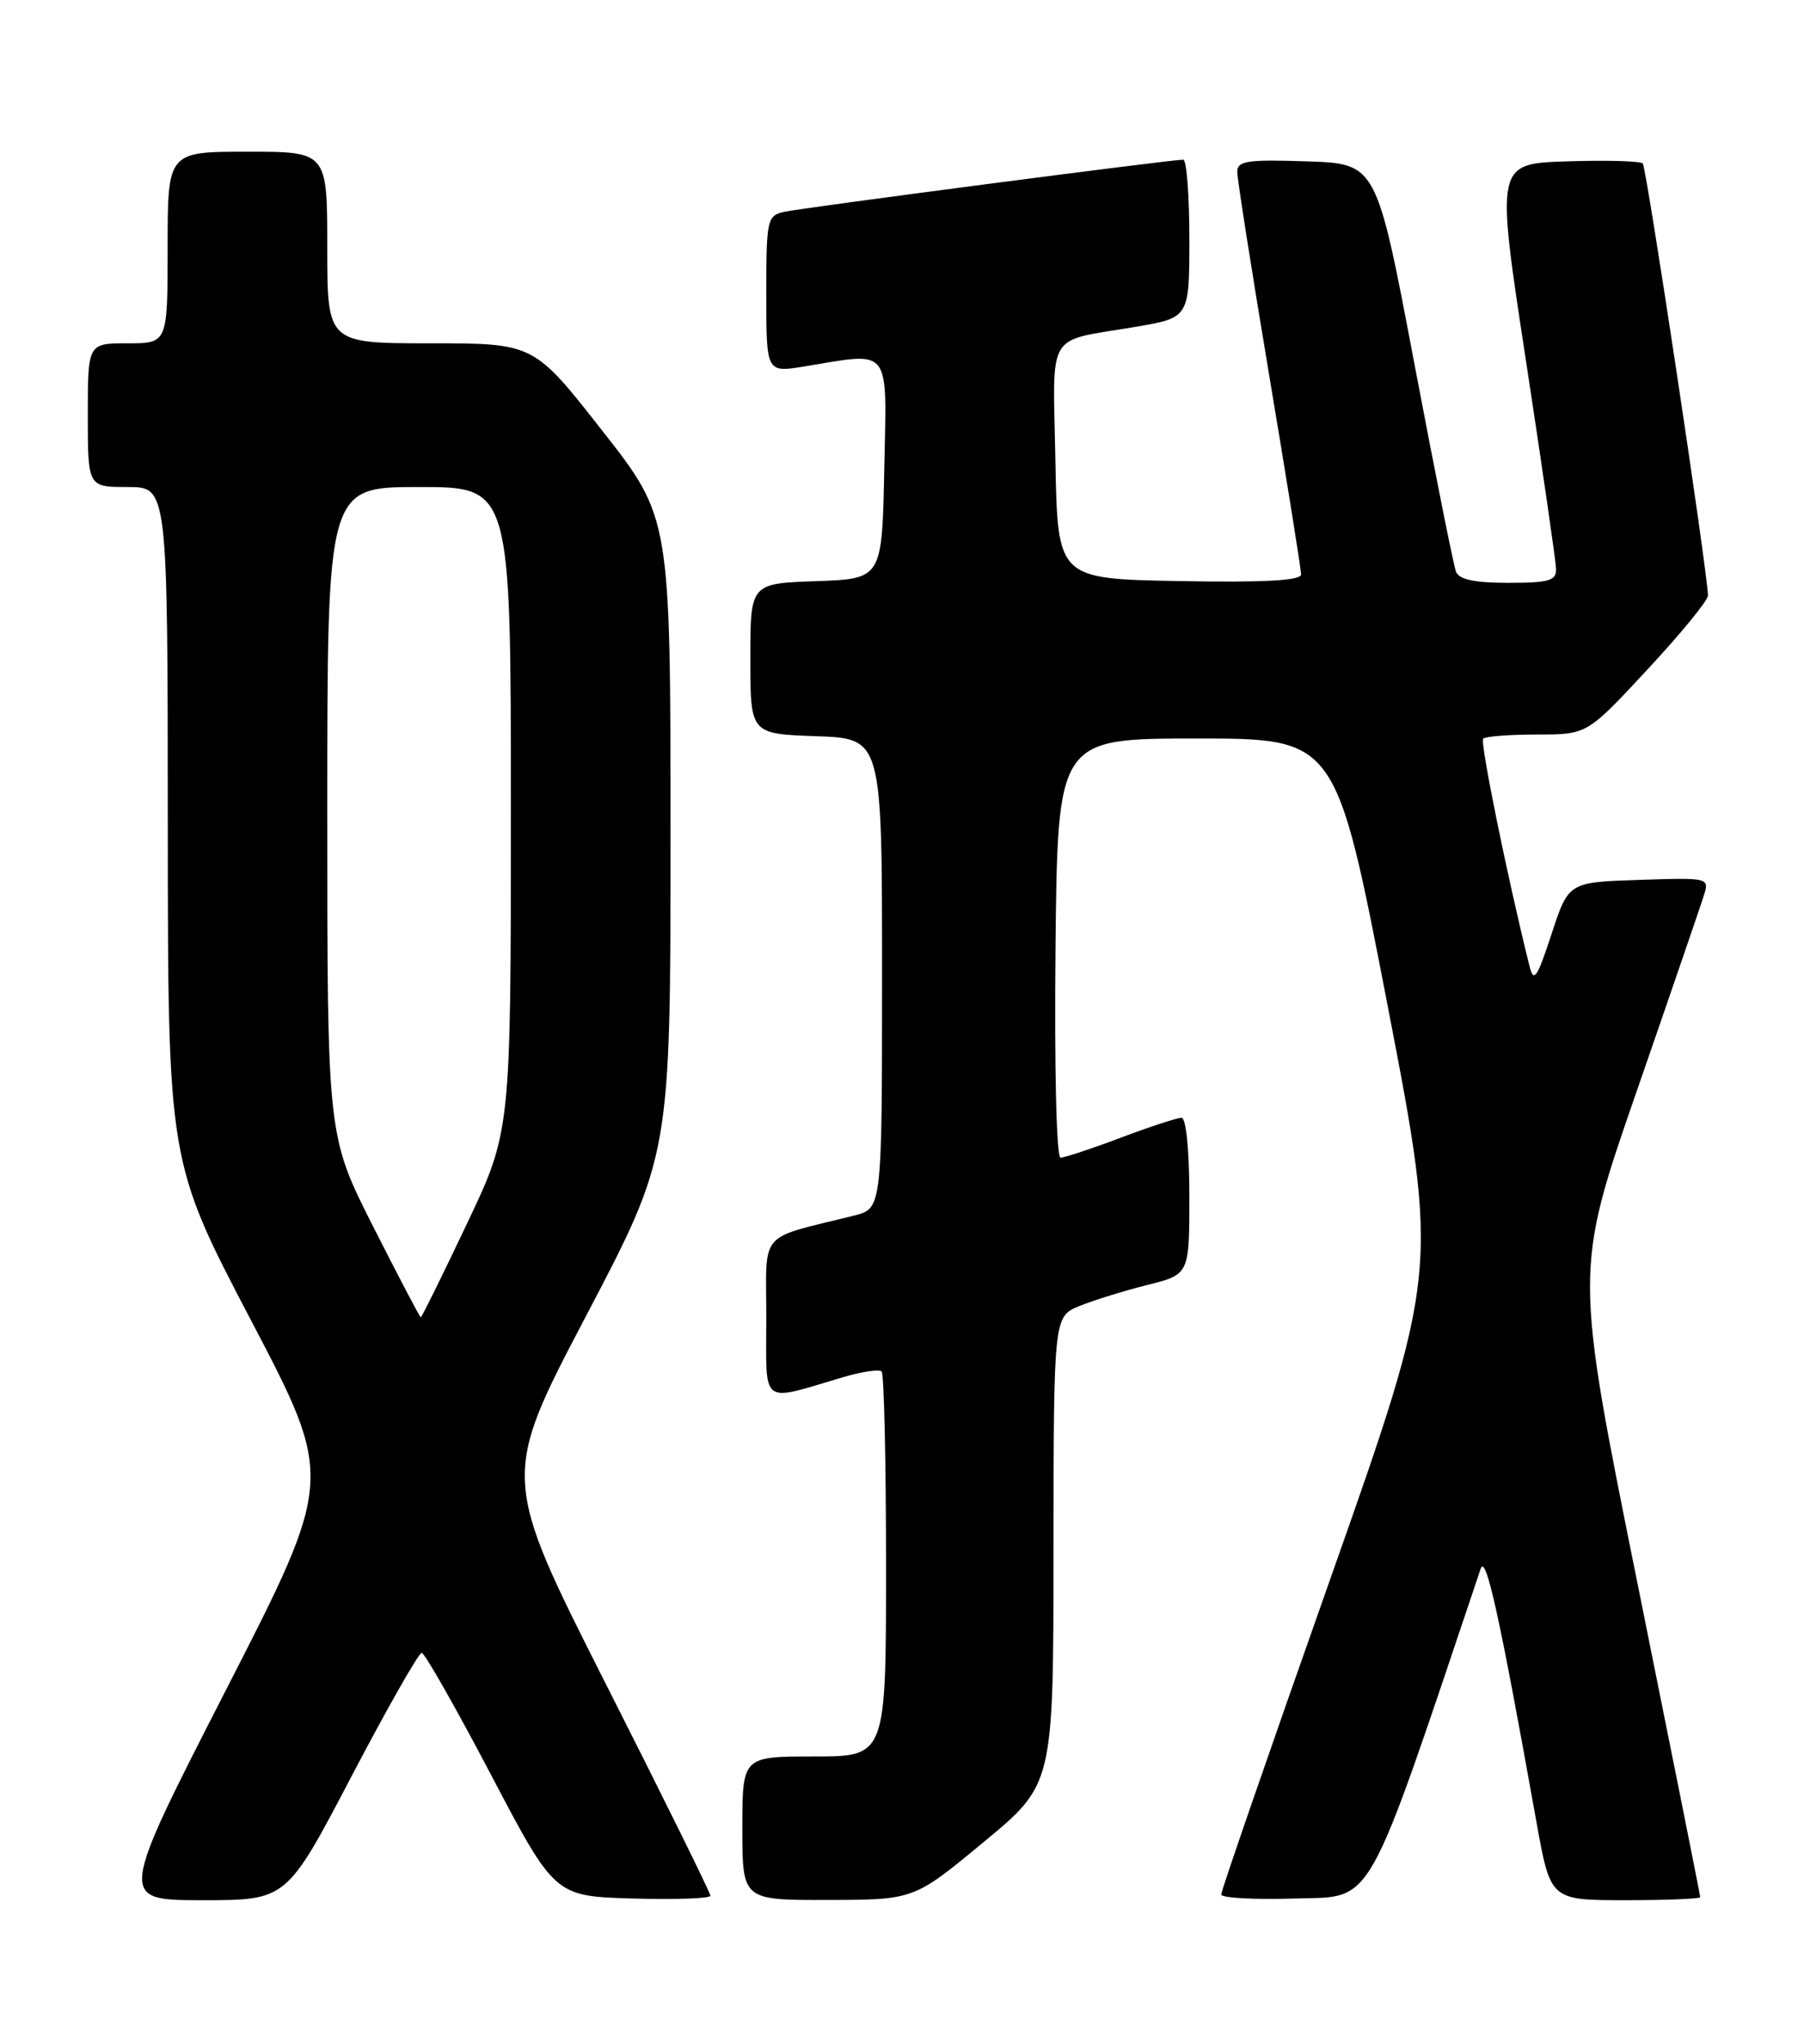 <?xml version="1.0" encoding="UTF-8" standalone="no"?>
<!DOCTYPE svg PUBLIC "-//W3C//DTD SVG 1.1//EN" "http://www.w3.org/Graphics/SVG/1.1/DTD/svg11.dtd" >
<svg xmlns="http://www.w3.org/2000/svg" xmlns:xlink="http://www.w3.org/1999/xlink" version="1.1" viewBox="0 0 226 256">
 <g >
 <path fill="currentColor"
d=" M 44.03 222.50 C 48.50 213.97 52.46 207.01 52.83 207.02 C 53.20 207.03 57.10 213.89 61.50 222.27 C 69.50 237.50 69.50 237.50 79.25 237.79 C 84.61 237.94 89.00 237.79 89.00 237.44 C 89.00 237.09 83.11 225.16 75.90 210.92 C 62.81 185.04 62.81 185.04 73.40 164.86 C 84.00 144.67 84.00 144.67 84.00 104.75 C 84.00 64.83 84.00 64.83 75.43 53.92 C 66.87 43.00 66.87 43.00 53.93 43.00 C 41.00 43.00 41.00 43.00 41.00 31.00 C 41.00 19.00 41.00 19.00 31.00 19.00 C 21.00 19.00 21.00 19.00 21.00 31.00 C 21.00 43.00 21.00 43.00 16.00 43.00 C 11.00 43.00 11.00 43.00 11.00 52.00 C 11.00 61.00 11.00 61.00 16.00 61.00 C 21.00 61.00 21.00 61.00 21.02 103.25 C 21.04 145.50 21.04 145.50 31.44 165.36 C 41.85 185.23 41.85 185.23 28.34 211.61 C 14.83 238.00 14.83 238.00 25.37 238.00 C 35.91 238.00 35.91 238.00 44.03 222.50 Z  M 123.23 230.72 C 131.97 223.50 131.97 223.50 131.98 194.20 C 132.00 164.90 132.00 164.90 135.25 163.57 C 137.04 162.85 140.86 161.66 143.75 160.94 C 149.00 159.62 149.00 159.62 149.00 149.81 C 149.00 144.09 148.59 140.00 148.02 140.00 C 147.49 140.00 144.06 141.12 140.40 142.50 C 136.75 143.88 133.36 145.00 132.86 145.00 C 132.35 145.00 132.08 133.78 132.23 118.75 C 132.50 92.50 132.50 92.50 149.93 92.50 C 167.37 92.50 167.37 92.50 173.82 125.86 C 180.26 159.22 180.26 159.22 166.62 197.86 C 159.11 219.11 152.98 236.85 152.99 237.29 C 152.99 237.72 157.16 237.95 162.25 237.79 C 172.24 237.48 170.90 239.85 185.49 196.50 C 186.14 194.57 187.83 202.24 192.49 228.25 C 194.24 238.00 194.24 238.00 203.62 238.00 C 208.78 238.00 213.00 237.83 213.00 237.62 C 213.00 237.40 209.45 219.68 205.12 198.22 C 197.24 159.20 197.24 159.20 204.98 136.85 C 209.24 124.56 213.04 113.47 213.44 112.21 C 214.16 109.93 214.13 109.92 205.33 110.21 C 196.50 110.50 196.50 110.50 194.37 117.00 C 192.55 122.55 192.14 123.13 191.61 121.00 C 188.85 109.95 185.39 92.94 185.81 92.52 C 186.10 92.23 189.14 92.00 192.58 92.00 C 198.83 92.00 198.83 92.00 206.41 83.83 C 210.59 79.34 213.99 75.18 213.97 74.58 C 213.88 71.37 206.26 20.93 205.80 20.47 C 205.50 20.17 201.24 20.05 196.32 20.21 C 187.39 20.50 187.39 20.50 191.14 45.00 C 193.20 58.48 194.91 70.29 194.94 71.25 C 194.99 72.73 194.07 73.00 188.97 73.00 C 184.71 73.00 182.78 72.59 182.40 71.60 C 182.10 70.82 179.74 59.01 177.15 45.35 C 172.44 20.50 172.44 20.50 163.72 20.21 C 156.25 19.96 155.00 20.15 155.00 21.53 C 155.00 22.42 156.80 33.88 159.00 47.00 C 161.20 60.12 163.00 71.35 163.00 71.95 C 163.00 72.72 158.34 72.97 147.75 72.78 C 132.50 72.50 132.50 72.50 132.22 57.83 C 131.91 41.13 130.87 42.87 142.25 40.94 C 149.00 39.79 149.00 39.79 149.00 29.90 C 149.00 24.45 148.65 20.00 148.23 20.00 C 146.66 20.00 100.42 26.04 98.25 26.53 C 96.10 27.01 96.00 27.49 96.00 36.86 C 96.00 46.68 96.00 46.68 100.75 45.90 C 111.78 44.09 111.09 43.21 110.78 58.75 C 110.50 72.50 110.50 72.50 102.25 72.79 C 94.00 73.08 94.00 73.08 94.00 82.50 C 94.00 91.92 94.00 91.92 102.25 92.21 C 110.50 92.50 110.50 92.50 110.50 121.94 C 110.50 151.37 110.50 151.37 107.00 152.25 C 94.83 155.29 96.00 153.93 96.00 165.06 C 96.00 176.29 95.09 175.60 105.70 172.47 C 108.01 171.79 110.14 171.48 110.45 171.78 C 110.75 172.08 111.00 183.06 111.00 196.17 C 111.00 220.00 111.00 220.00 102.00 220.00 C 93.00 220.00 93.00 220.00 93.00 229.00 C 93.00 238.00 93.00 238.00 103.75 237.97 C 114.50 237.95 114.50 237.95 123.23 230.72 Z  M 46.75 153.63 C 41.00 142.27 41.00 142.27 41.00 101.64 C 41.00 61.00 41.00 61.00 52.50 61.00 C 64.00 61.00 64.00 61.00 64.00 101.35 C 64.00 141.71 64.00 141.71 58.46 153.35 C 55.42 159.76 52.83 165.00 52.71 165.00 C 52.60 164.99 49.91 159.88 46.75 153.63 Z "/>
</g>
</svg>
